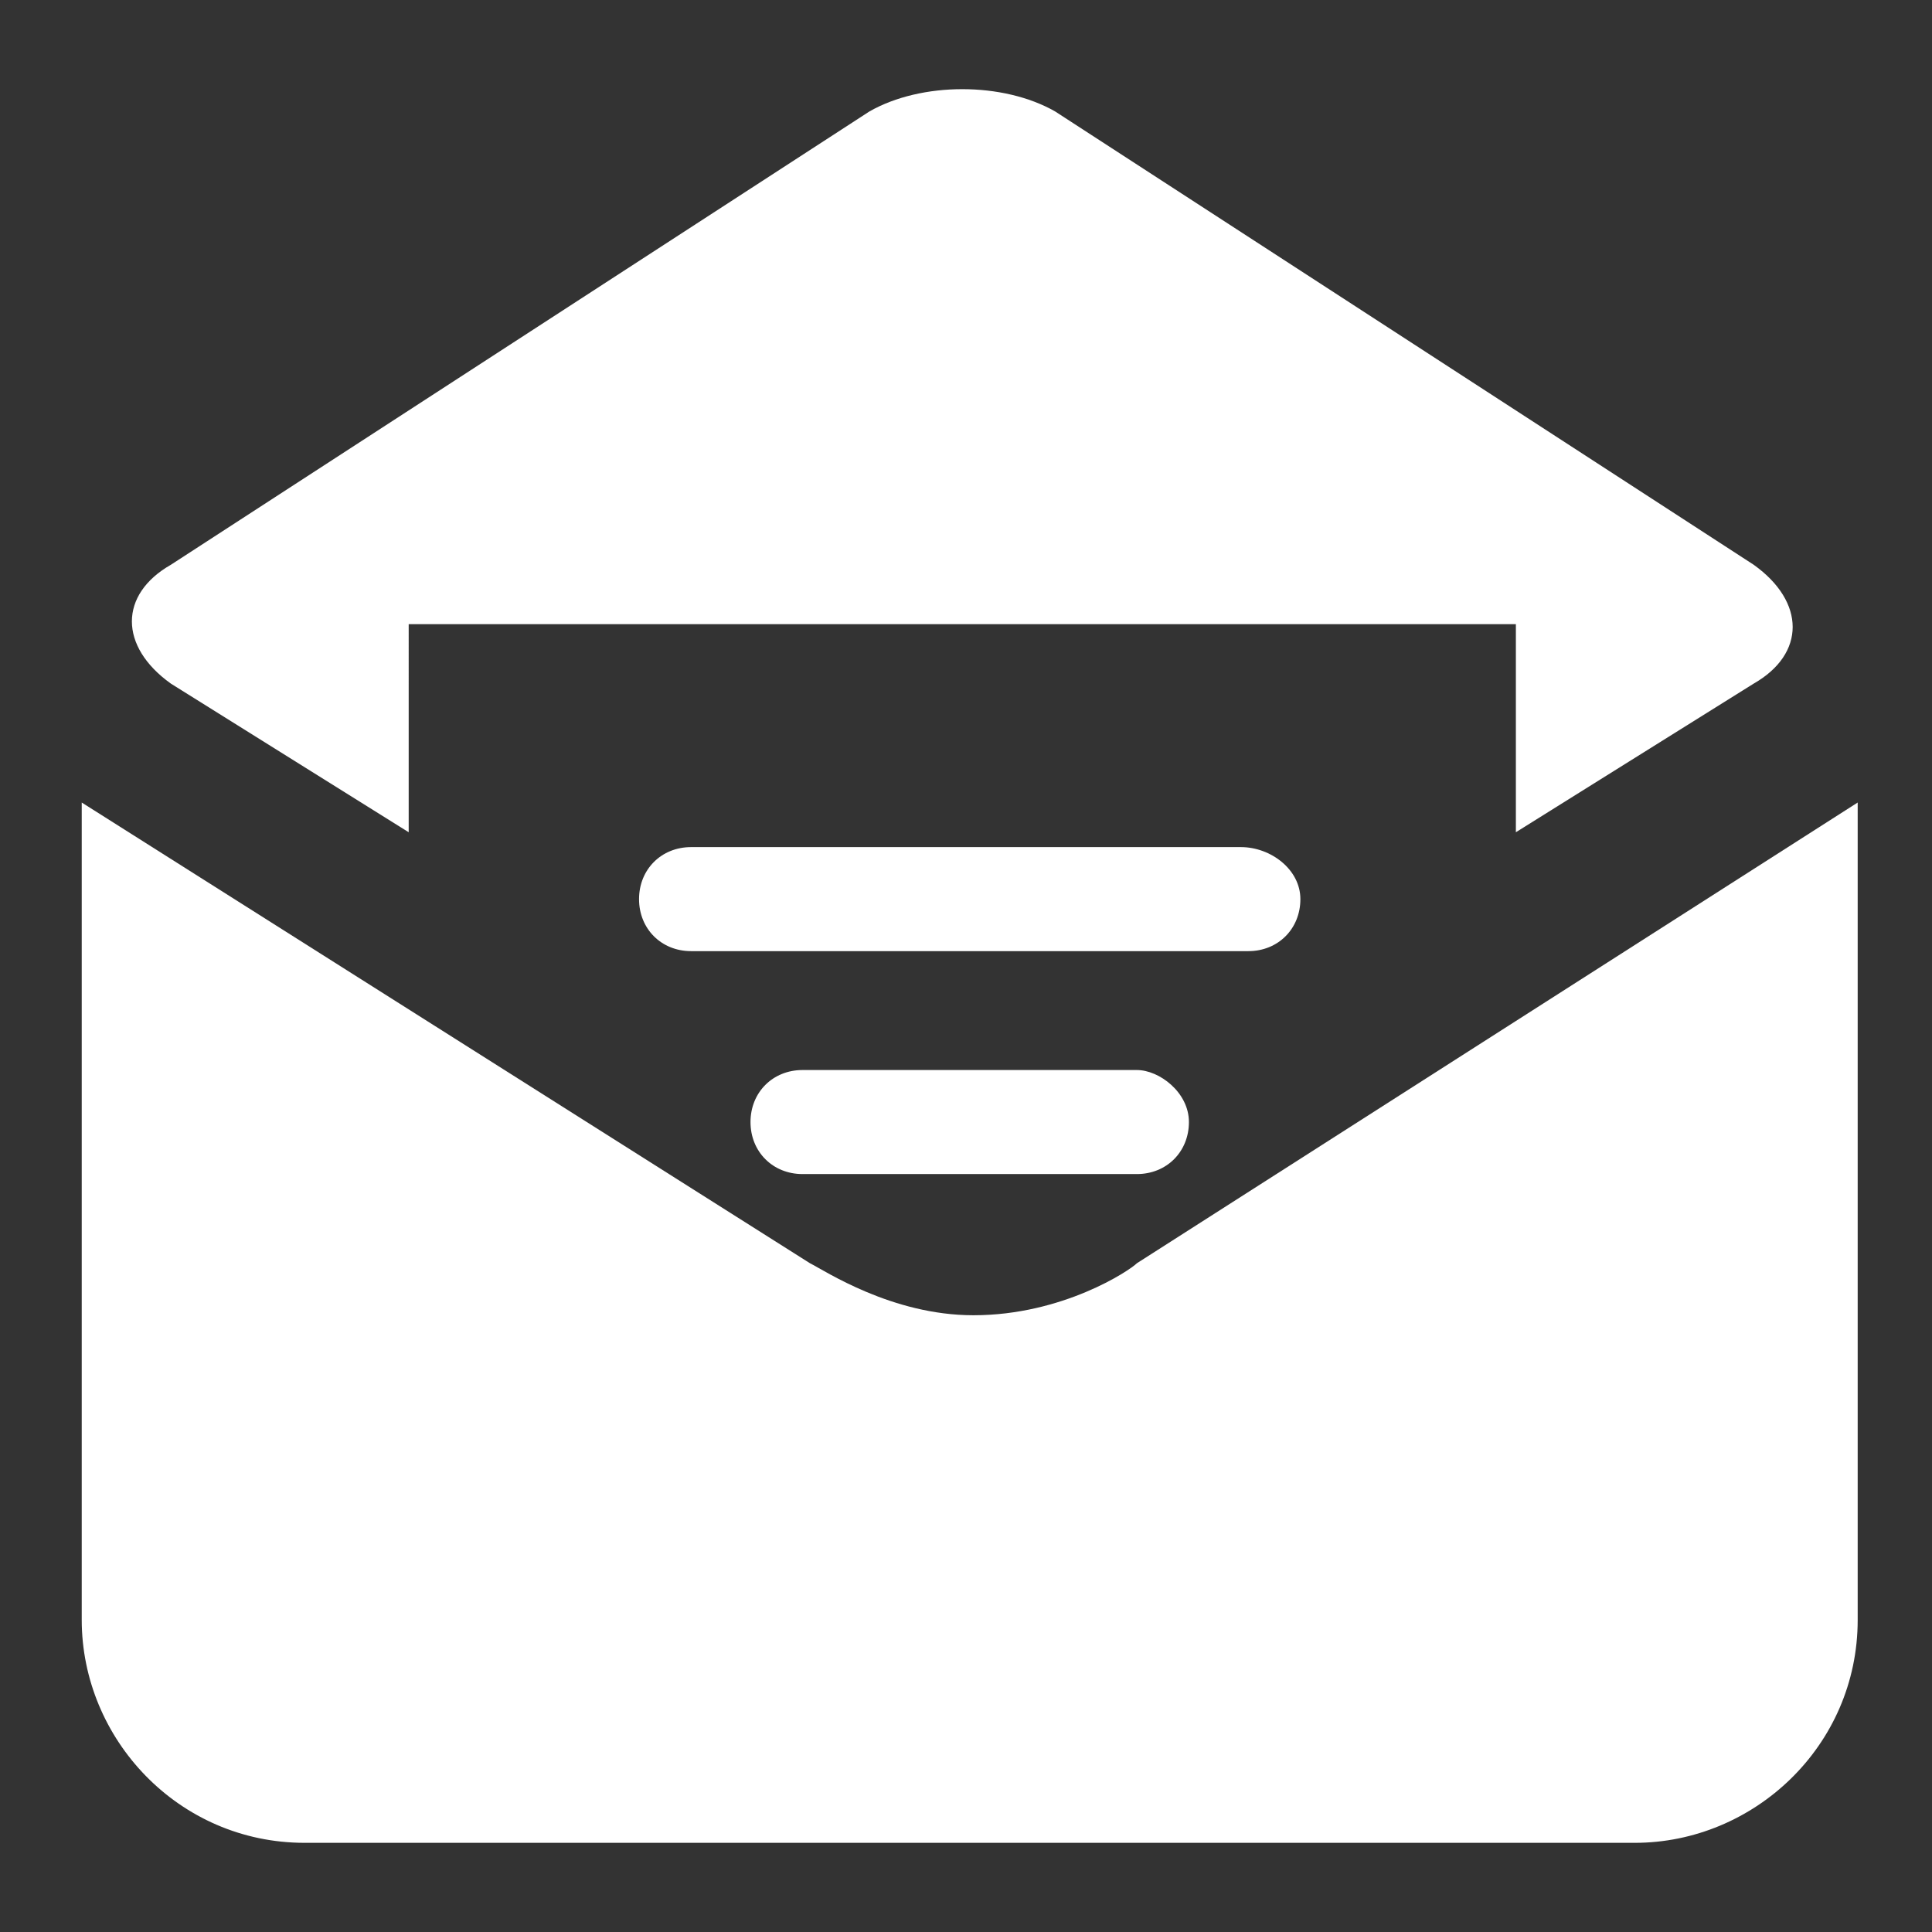 <?xml version="1.0" encoding="utf-8"?>
<!-- Generator: Adobe Illustrator 18.1.0, SVG Export Plug-In . SVG Version: 6.00 Build 0)  -->
<svg version="1.1" id="Layer_1" xmlns="http://www.w3.org/2000/svg" xmlns:xlink="http://www.w3.org/1999/xlink" x="0px" y="0px"
	 width="26px" height="26px" viewBox="0 0 26 26" enable-background="new 0 0 26 26" xml:space="preserve">
<rect x="0" y="0" width="26" height="26" fill="#333333" stroke="none"/>
<g>
	<g>
		<path fill="#FFFFFF" d="M15.3,17c-0.1,0.1-1,0.7-2.2,0.7c-1.1,0-2-0.6-2.2-0.7l-9.8-6.2v11c0,1.6,1.3,3,3,3h17.9c1.6,0,3-1.3,3-3
			v-11L15.3,17z"/>
	</g>
	<path fill="#FFFFFF" d="M23.6,7.6l-9.4-6.1c-0.7-0.4-1.8-0.4-2.5,0L2.3,7.6c-0.7,0.4-0.7,1.1,0,1.6l3.2,2V8.4h14.9v2.8l3.2-2
		C24.3,8.8,24.3,8.1,23.6,7.6z"/>
	<path fill="#FFFFFF" d="M17.5,12.1c0,0.4-0.3,0.7-0.7,0.7H9.3c-0.4,0-0.7-0.3-0.7-0.7l0,0c0-0.4,0.3-0.7,0.7-0.7h7.4
		C17.1,11.4,17.5,11.7,17.5,12.1L17.5,12.1z"/>
	<path fill="#FFFFFF" d="M16,15.1c0,0.4-0.3,0.7-0.7,0.7h-4.5c-0.4,0-0.7-0.3-0.7-0.7l0,0c0-0.4,0.3-0.7,0.7-0.7h4.5
		C15.6,14.4,16,14.7,16,15.1L16,15.1z"/>
</g>
</svg>
